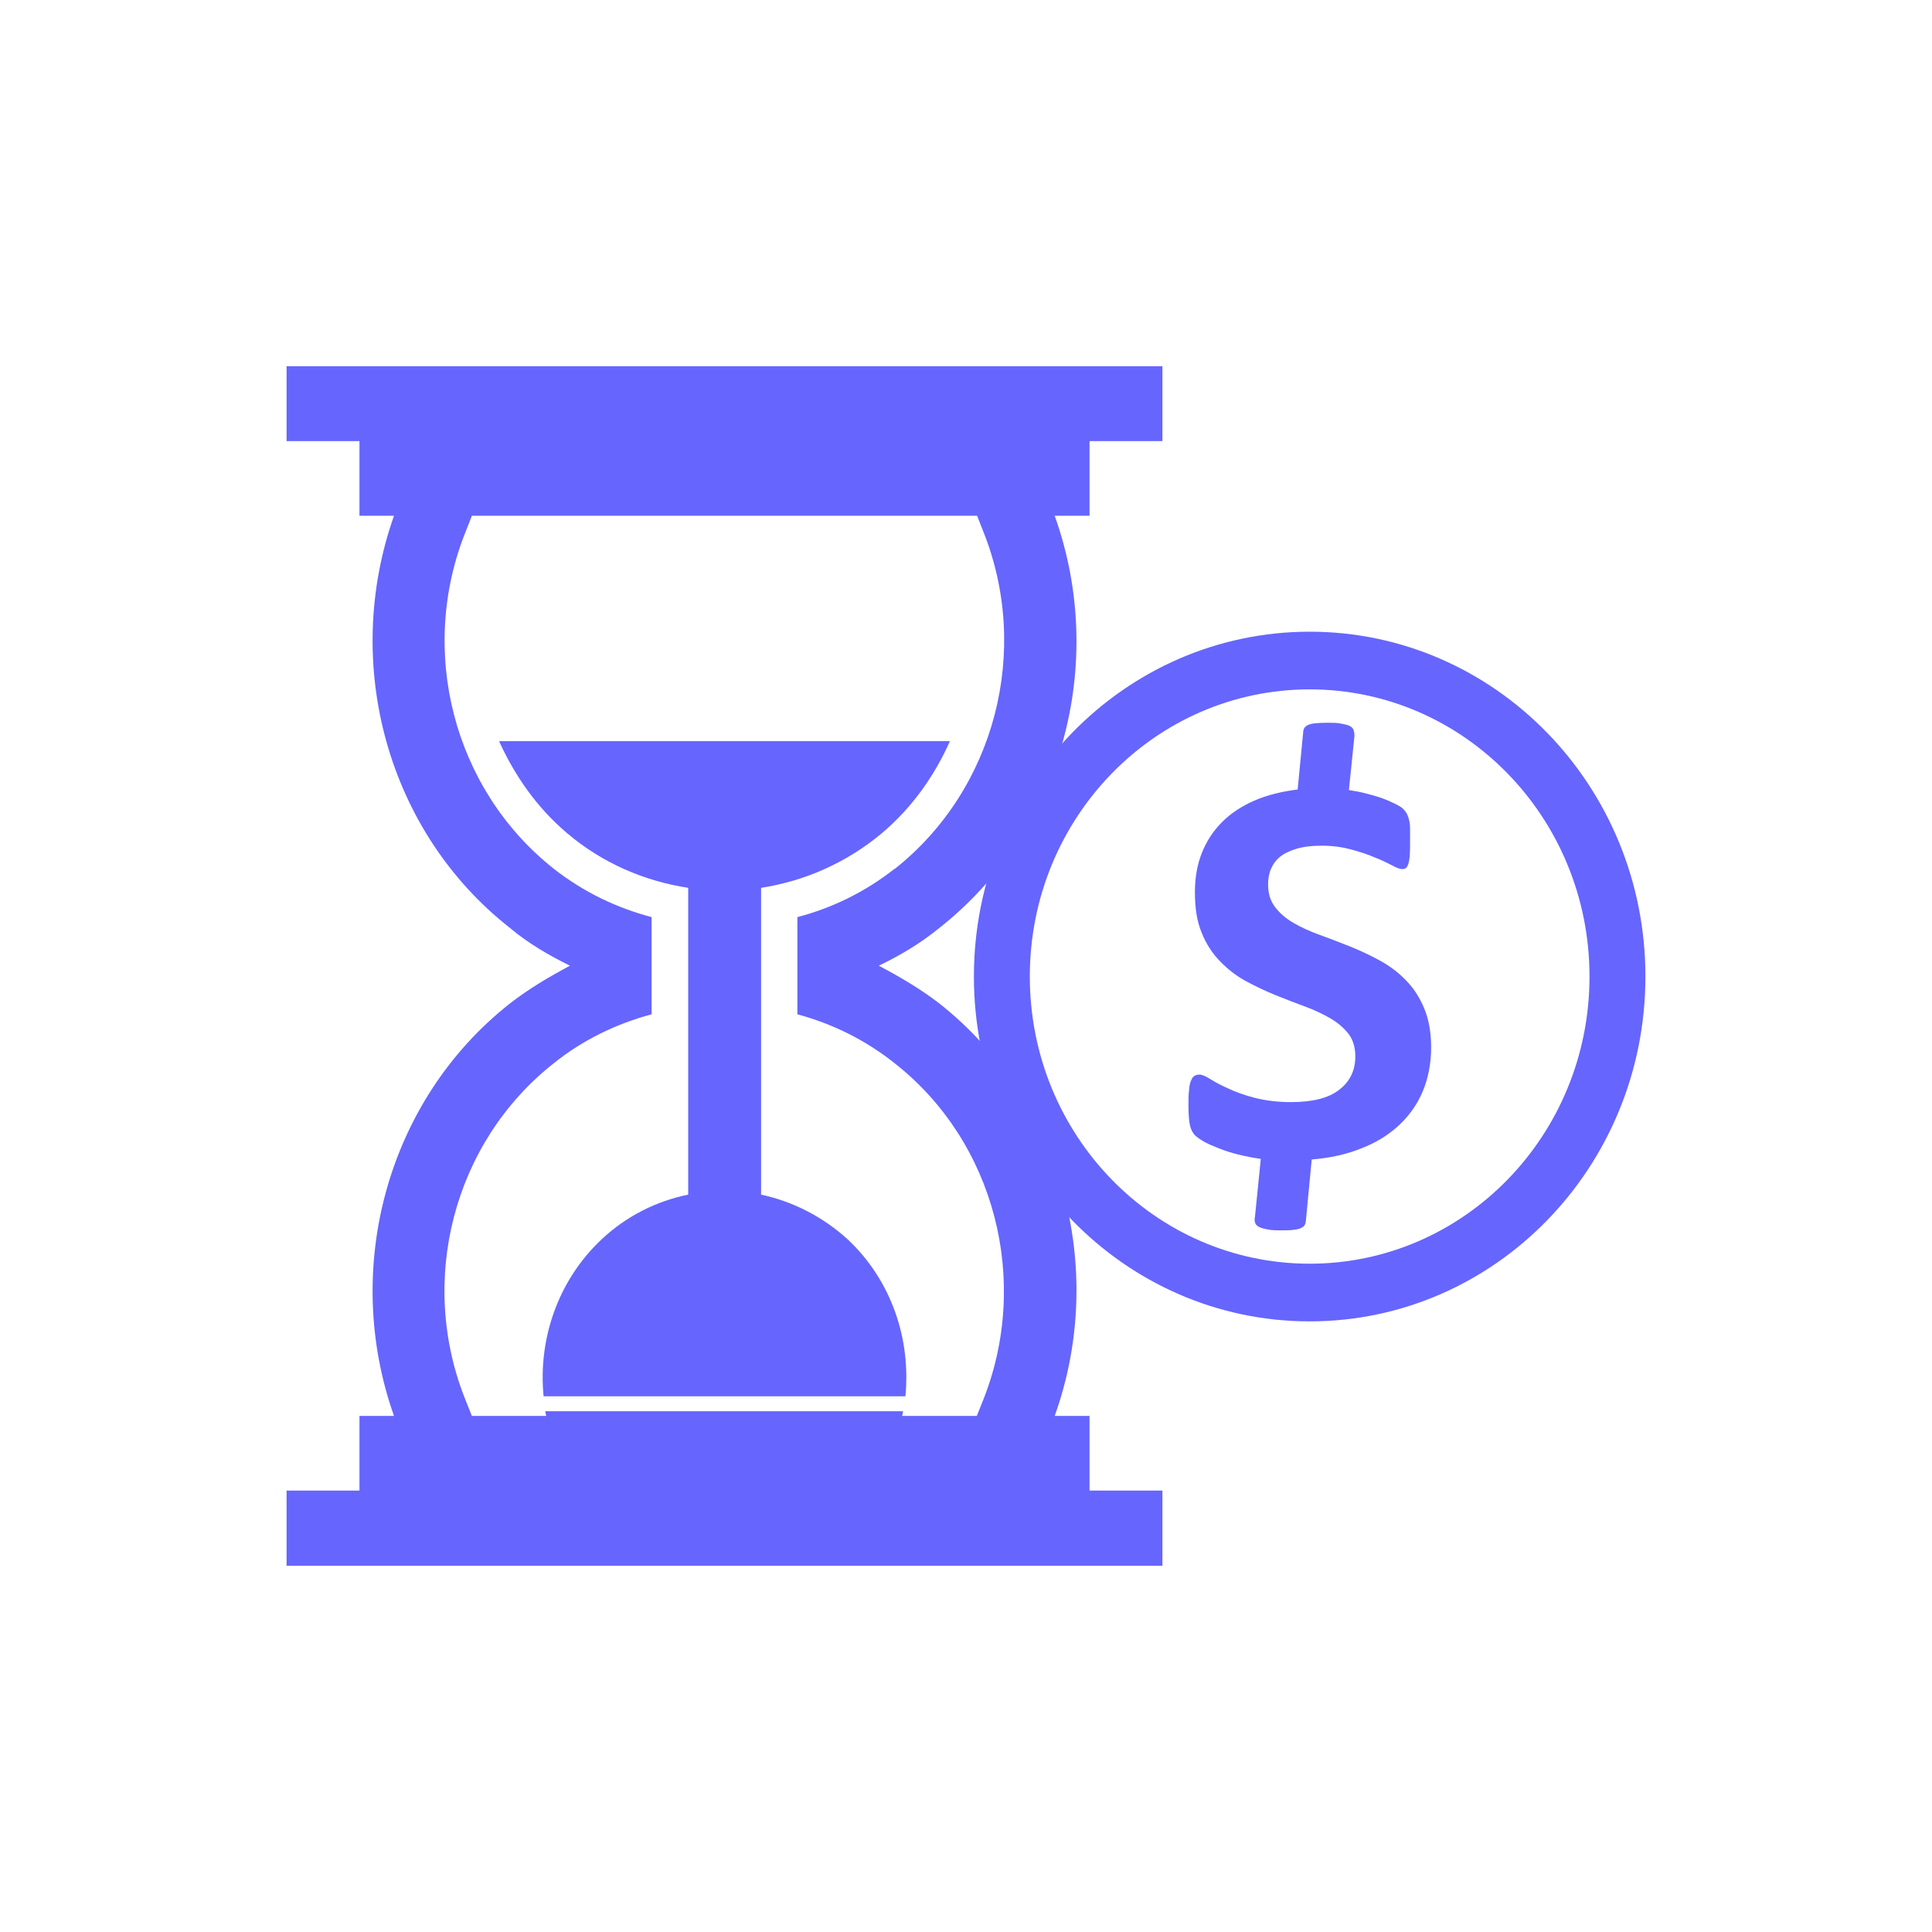 <?xml version="1.0" encoding="UTF-8"?><svg id="a" xmlns="http://www.w3.org/2000/svg" viewBox="0 0 66 66"><defs><style>.b,.c{fill:#6665fe;}.c{fill-rule:evenodd;}</style></defs><g><path class="b" d="M44.74,21.58c-6.33,0-11.47,5.27-11.47,11.78s5.14,11.78,11.47,11.78,11.47-5.27,11.47-11.78-5.14-11.78-11.47-11.78Zm0,21.59c-5.28,0-9.56-4.39-9.56-9.81s4.28-9.81,9.56-9.81,9.56,4.39,9.56,9.81-4.28,9.81-9.56,9.81Z"/><path class="b" d="M48.89,35.77c0,.56-.1,1.07-.29,1.52-.19,.45-.47,.84-.83,1.17-.36,.33-.79,.59-1.29,.78-.5,.2-1.06,.32-1.67,.37l-.2,2.1c0,.05-.02,.1-.04,.14-.02,.04-.06,.07-.12,.1-.06,.03-.14,.05-.25,.06-.1,.02-.24,.02-.4,.02-.2,0-.37,0-.49-.03-.12-.02-.22-.05-.29-.08-.07-.04-.12-.08-.14-.14-.02-.06-.03-.12-.01-.2l.2-1.99c-.27-.04-.53-.09-.77-.15-.24-.06-.46-.13-.66-.21-.2-.08-.37-.15-.51-.23-.14-.08-.25-.16-.32-.23-.07-.08-.13-.19-.16-.33s-.05-.36-.05-.65c0-.22,0-.41,.02-.55,.01-.14,.03-.25,.07-.33,.03-.08,.07-.13,.12-.16,.05-.03,.1-.04,.17-.04,.08,0,.2,.05,.36,.15,.16,.1,.36,.21,.61,.32,.25,.12,.55,.23,.9,.32s.77,.15,1.25,.15c.74,0,1.3-.14,1.66-.43,.36-.28,.54-.66,.54-1.13,0-.31-.08-.57-.23-.77-.16-.2-.36-.38-.62-.53s-.55-.29-.88-.41c-.33-.12-.66-.25-1.01-.39-.34-.14-.68-.3-1.01-.48-.33-.18-.62-.41-.88-.68-.26-.27-.47-.59-.62-.97-.16-.38-.23-.84-.23-1.39,0-.49,.08-.94,.24-1.34,.16-.4,.39-.75,.69-1.05,.3-.3,.67-.54,1.1-.73,.44-.19,.93-.31,1.48-.38l.19-1.97c0-.05,.02-.1,.04-.13,.02-.04,.06-.07,.12-.1,.06-.03,.14-.05,.24-.06,.1-.01,.24-.02,.4-.02,.2,0,.36,0,.49,.03,.13,.02,.23,.05,.3,.08,.07,.04,.11,.08,.13,.14,.02,.06,.03,.12,.03,.2l-.19,1.85c.18,.03,.37,.06,.56,.11,.2,.05,.38,.1,.55,.16,.17,.06,.33,.13,.47,.2,.14,.07,.24,.13,.29,.19,.05,.06,.1,.11,.12,.17,.03,.06,.05,.12,.07,.21,.02,.08,.03,.18,.03,.29s0,.25,0,.4c0,.2,0,.37-.01,.5s-.03,.23-.05,.3c-.03,.07-.05,.11-.09,.14-.03,.02-.07,.03-.11,.03-.08,0-.2-.04-.36-.13-.16-.08-.35-.18-.59-.27-.23-.1-.5-.19-.8-.27-.3-.08-.63-.13-1-.13-.33,0-.61,.03-.85,.1-.24,.07-.43,.16-.57,.27-.15,.12-.25,.26-.32,.42-.07,.16-.1,.34-.1,.54,0,.31,.08,.56,.24,.77,.16,.21,.37,.39,.63,.54,.26,.15,.56,.29,.9,.41,.33,.12,.67,.25,1.02,.39,.35,.14,.69,.3,1.02,.48,.33,.18,.63,.4,.89,.67,.26,.26,.47,.58,.63,.96,.16,.38,.24,.83,.24,1.36Z"/></g><g><path class="c" d="M19.37,28.46c1.21,1.03,2.65,1.64,4.14,1.87v10.48c-1.08,.22-2.11,.73-2.96,1.53-1.5,1.41-2.17,3.42-1.98,5.36h12.36c.19-1.95-.47-3.95-1.97-5.36-.88-.8-1.9-1.3-2.96-1.53v-10.48c1.47-.23,2.9-.84,4.13-1.87,1.04-.88,1.8-1.97,2.32-3.14h-15.4c.53,1.17,1.29,2.27,2.32,3.14Z"/><path class="c" d="M37.22,15.07h2.49v-2.56H9.79v2.56h2.49v2.55h1.18c-1.79,5.06-.23,10.79,3.96,14.08,.63,.53,1.34,.94,2.05,1.29-.71,.38-1.41,.79-2.05,1.29-4.19,3.3-5.75,9.04-3.96,14.09h-1.18v2.55h-2.49v2.57h29.92v-2.57h-2.49v-2.55h-1.19c1.81-5.05,.25-10.78-3.94-14.09-.65-.5-1.35-.91-2.07-1.29,.73-.35,1.42-.76,2.07-1.29,4.19-3.3,5.75-9.02,3.94-14.08h1.19v-2.55Zm-6.66,14.61c-1.02,.8-2.14,1.34-3.32,1.65v3.32c1.18,.32,2.3,.86,3.32,1.67,3.43,2.69,4.66,7.45,3.01,11.55l-.2,.5h-2.55c.01-.05,.02-.1,.03-.16h-12.22c0,.05,.02,.1,.03,.16h-2.54l-.2-.5c-1.67-4.1-.43-8.85,3-11.55,1.01-.81,2.15-1.35,3.34-1.67v-3.32c-1.18-.31-2.32-.85-3.34-1.65-3.43-2.71-4.66-7.46-3-11.55l.2-.51h17.26l.2,.51c1.65,4.09,.41,8.84-3.01,11.55Z"/></g></svg>